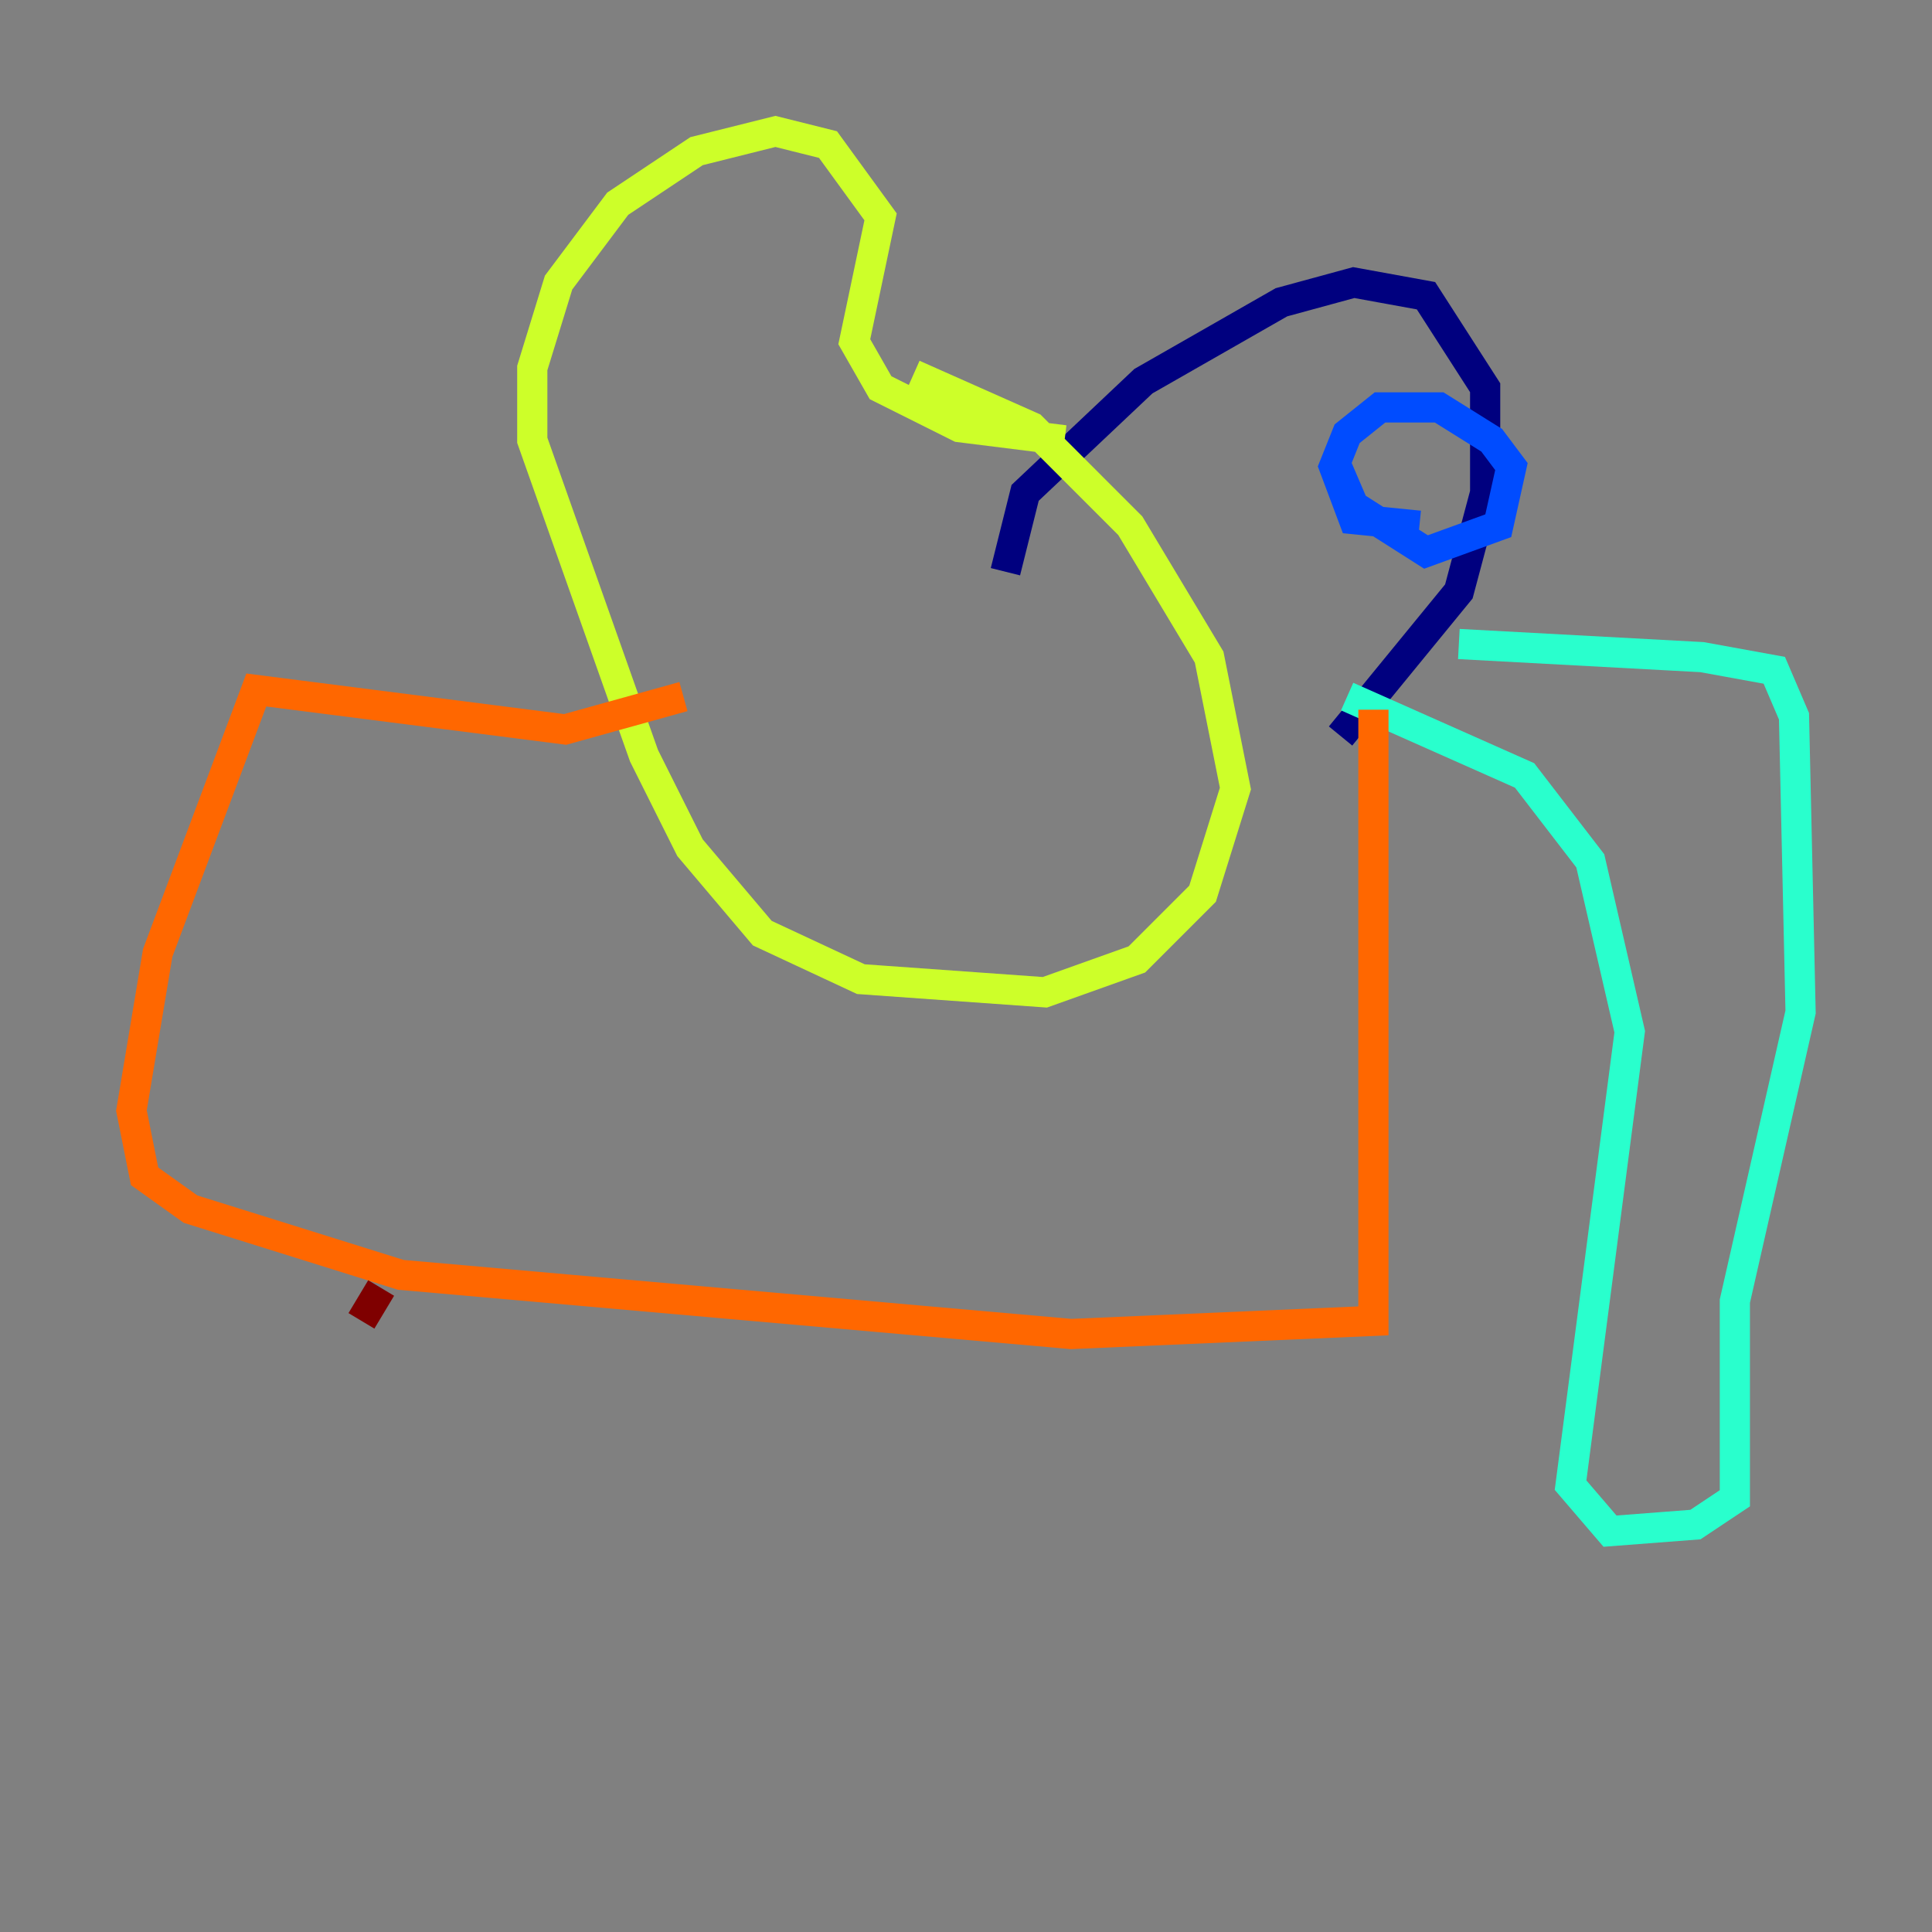<?xml version="1.0" encoding="utf-8" ?>
<svg baseProfile="tiny" height="128" version="1.2" viewBox="0,0,128,128" width="128" xmlns="http://www.w3.org/2000/svg" xmlns:ev="http://www.w3.org/2001/xml-events" xmlns:xlink="http://www.w3.org/1999/xlink"><rect x="0" y="0" width="128" height="128" fill="#808080" stroke="none"/><defs /><polyline fill="none" points="66.612,37.878 67.918,32.653 75.755,25.252 84.898,20.027 89.687,18.721 94.476,19.592 98.395,25.687 98.395,32.653 96.653,39.184 88.816,48.762" stroke="#00007f" stroke-width="2" /><polyline fill="none" points="94.041,34.83 89.687,34.395 88.381,30.912 89.252,28.735 91.429,26.993 95.347,26.993 98.83,29.17 100.136,30.912 99.265,34.83 94.476,36.571 89.687,33.524 88.381,30.476" stroke="#004cff" stroke-width="2" /><polyline fill="none" points="96.653,42.667 112.762,43.537 117.551,44.408 118.857,47.456 119.293,67.048 114.939,86.204 114.939,99.265 112.326,101.007 106.667,101.442 104.054,98.395 107.973,68.354 105.361,57.034 101.007,51.374 89.252,46.15" stroke="#29ffcd" stroke-width="2" /><polyline fill="none" points="70.531,29.17 63.565,28.299 58.34,25.687 56.599,22.64 58.34,14.367 54.857,9.578 51.374,8.707 46.15,10.014 40.925,13.497 37.007,18.721 35.265,24.381 35.265,29.17 42.667,50.068 45.714,56.163 50.503,61.823 57.034,64.871 69.225,65.742 75.32,63.565 79.674,59.211 81.85,52.245 80.109,43.537 74.884,34.83 68.354,28.299 60.517,24.816" stroke="#cdff29" stroke-width="2" /><polyline fill="none" points="90.993,47.02 90.993,87.51 70.966,88.381 26.558,84.463 12.626,80.109 9.578,77.932 8.707,73.578 10.449,63.129 16.98,45.714 37.442,48.327 45.279,46.15" stroke="#ff6700" stroke-width="2" /><polyline fill="none" points="25.252,85.333 23.946,87.51" stroke="#7f0000" stroke-width="2" /></svg>